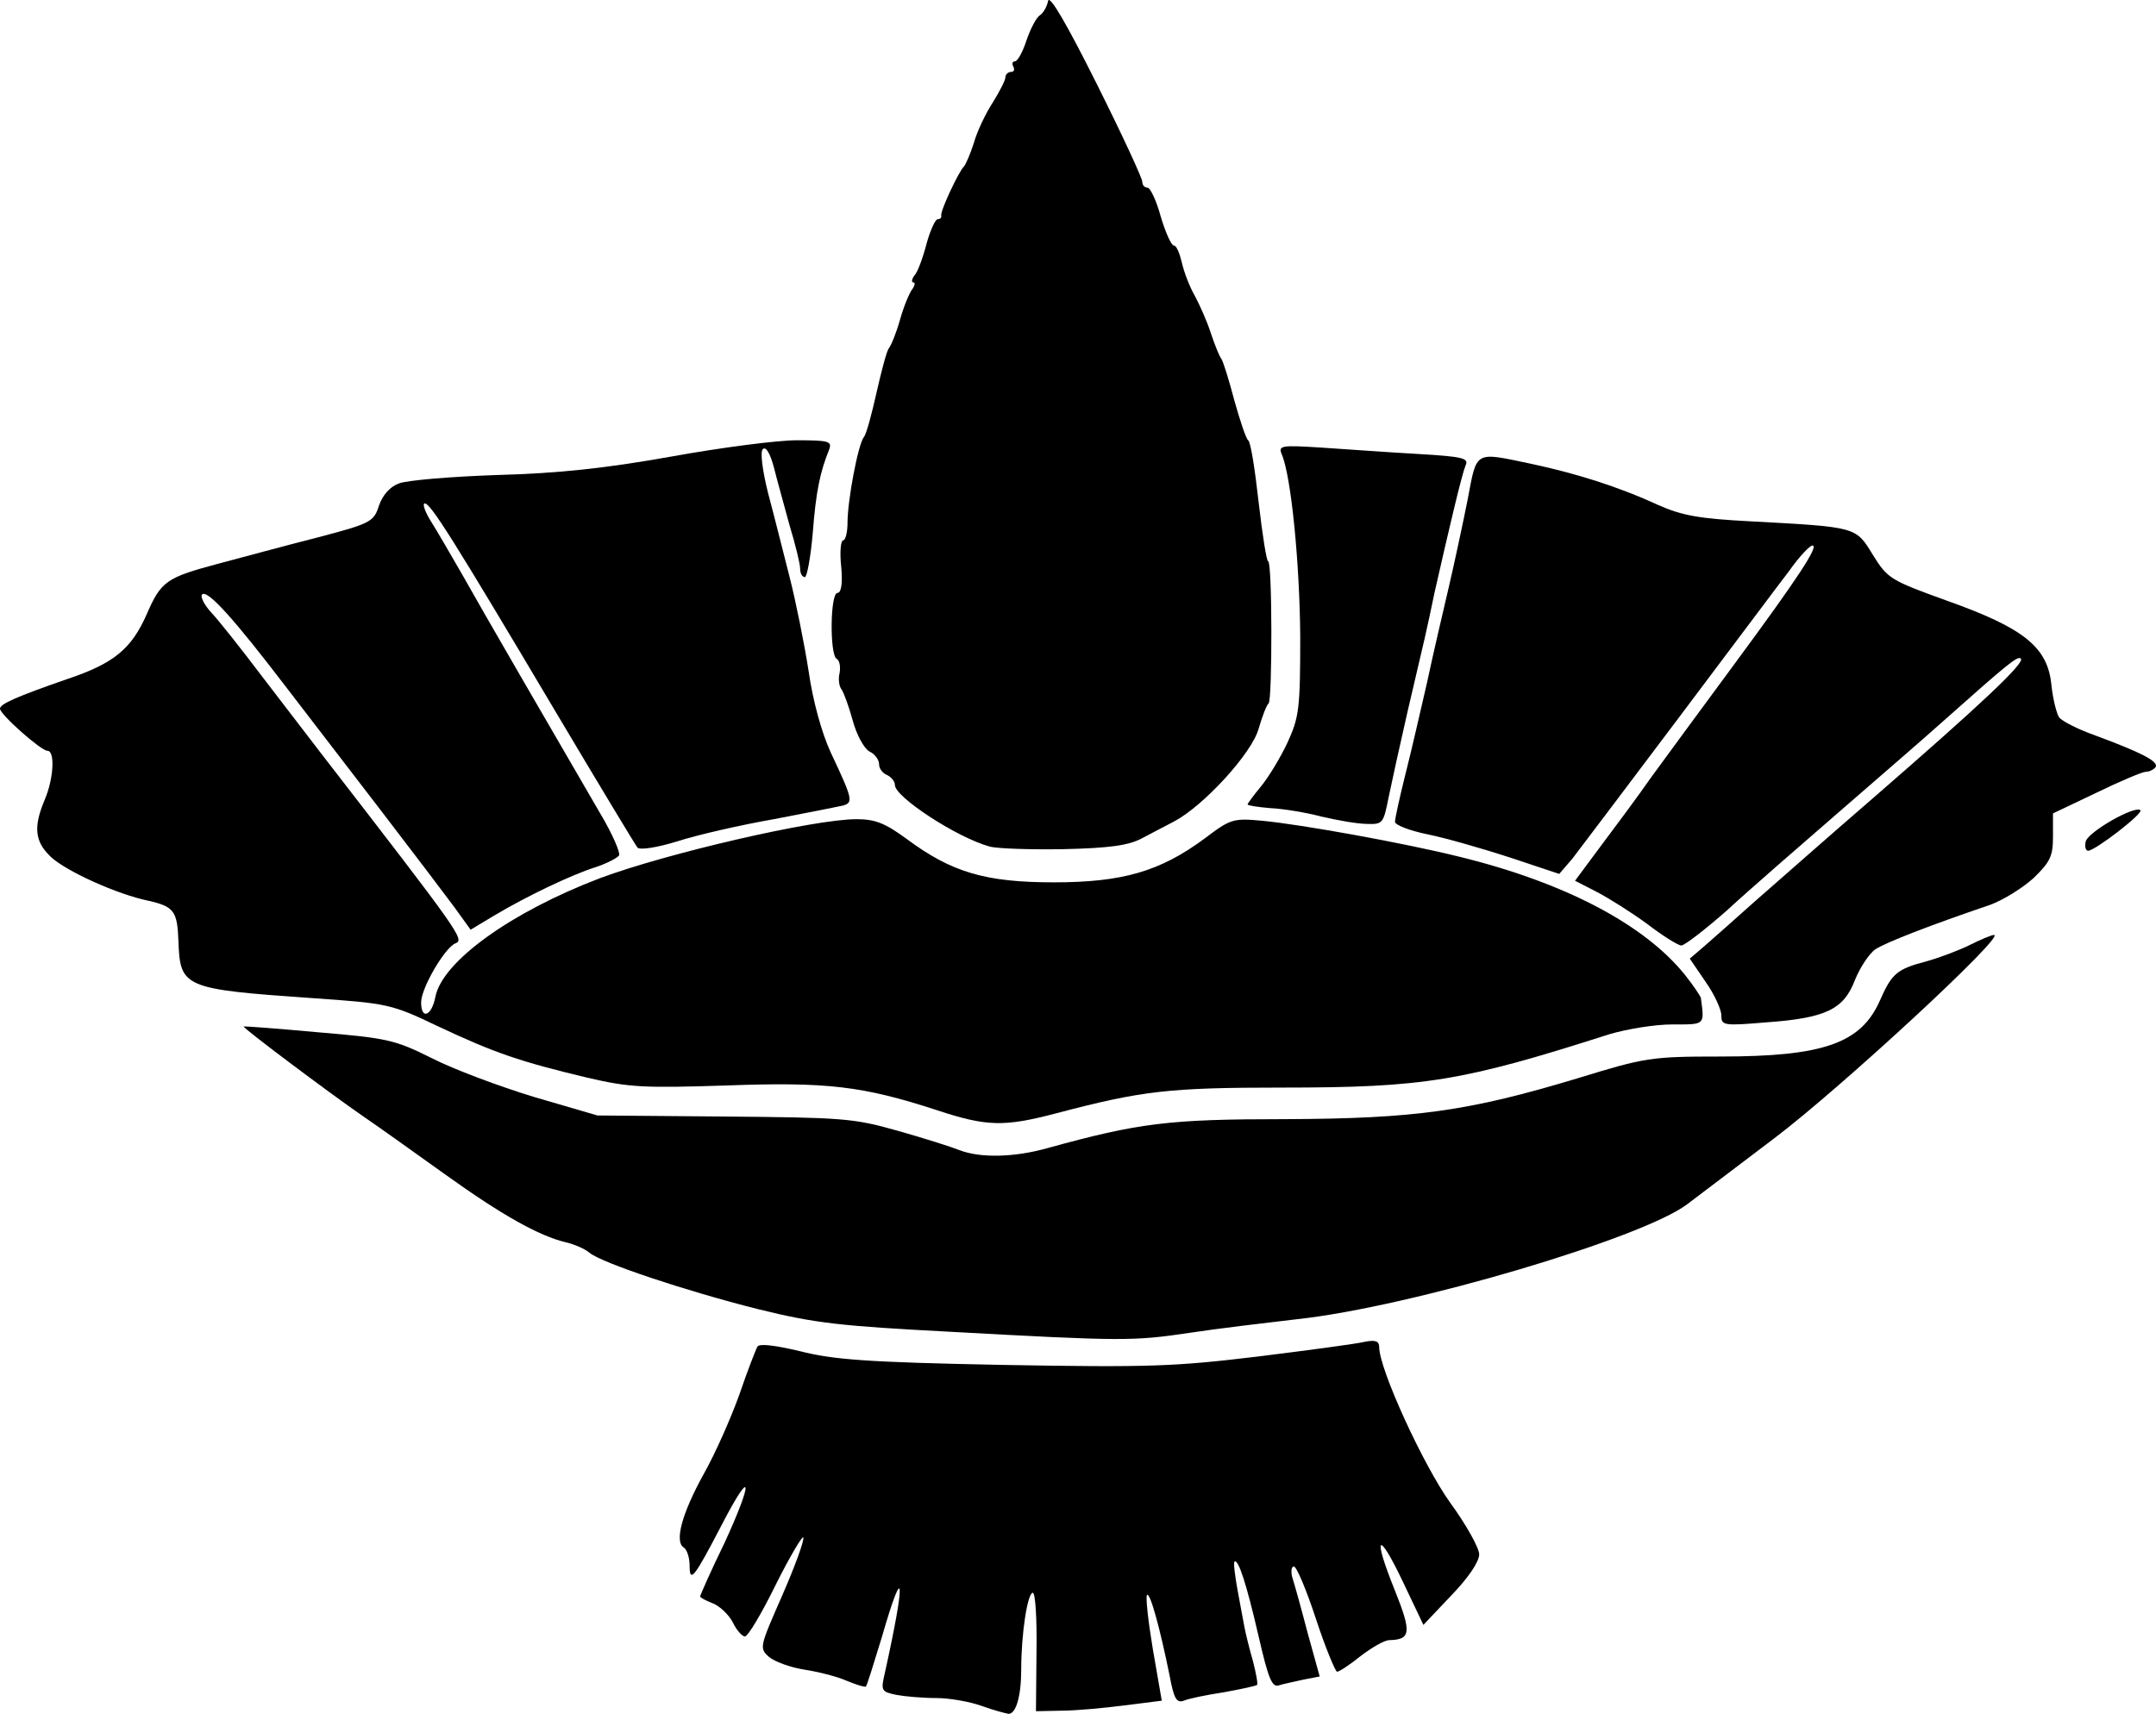 <svg xmlns="http://www.w3.org/2000/svg" id="root" viewBox="1810 483.43 4095.67 3256.57">
  <path
    d="M3675 3725c-22-8-61-15-86-15-26 0-60-3-76-6-29-6-30-8-22-42 40-181 37-216-6-67-15 49-28 91-30 93-1 2-18-3-37-11-18-8-54-17-80-21s-56-15-67-24c-19-17-18-19 25-117 24-55 42-104 40-110-1-5-25 35-52 89-27 55-53 99-59 99-5 0-16-12-23-27-8-15-25-31-38-36s-24-11-24-13 20-48 46-101c56-122 53-147-5-35-52 100-61 112-61 77 0-15-5-30-11-34-18-11-4-64 38-140 22-39 52-107 68-152 15-44 31-85 34-90 4-6 35-2 81 9 63 16 126 21 385 26 280 5 327 3 485-16 96-12 187-24 203-28 20-4 27-1 27 10 0 42 84 225 135 296 30 41 55 86 55 98 0 14-21 45-53 78l-53 56-39-82c-48-101-58-89-15 17 32 80 30 93-11 94-9 0-33 14-54 30-21 17-41 30-45 30-3 0-22-45-40-100s-37-100-42-100-6 10-3 21c4 12 17 59 29 105l23 83-31 6c-17 4-38 8-47 11-13 4-20-15-38-93-23-100-39-149-46-142-2 2 1 27 6 54 5 28 11 59 13 70s9 40 16 64c6 23 10 45 8 46-2 2-30 8-63 14-33 5-67 12-76 16-14 5-19-4-27-47-18-89-37-159-43-154-3 3 2 49 11 103l17 98-71 9c-39 5-93 10-120 10l-48 1 1-112c1-63-2-113-7-113-10 0-22 78-22 145 0 52-10 85-24 85-6-1-29-7-51-15zm-60-711c-209-11-256-16-365-43-139-35-297-88-320-107-8-7-28-16-45-20-51-12-122-52-228-128-56-40-127-91-158-112-65-45-229-168-226-170 1-1 65 4 142 11 130 11 145 14 215 49 41 21 129 54 195 74l120 35 240 2c225 2 246 3 330 27 50 14 103 31 118 37 39 15 103 14 167-4 174-48 231-55 450-55 250-1 349-15 558-78 127-39 138-41 270-41 196 0 267-25 303-106 23-52 32-60 89-75 25-7 62-21 82-31s41-19 46-19c23 0-289 289-417 386-79 60-153 116-165 125-84 65-528 196-741 219-60 7-153 18-205 26-108 16-127 16-455-2z"
  ></path>
  <path
    d="M3590 2593c-141-46-209-54-400-47-157 5-184 4-265-15-126-30-176-47-282-97-90-43-96-44-240-54-244-17-251-20-254-108-2-58-9-66-57-77-59-12-156-56-185-83-31-29-34-57-12-109 17-40 20-93 5-93-12 0-90-69-90-80 0-9 32-23 127-56 90-30 123-58 152-124 27-62 37-69 134-95 45-12 130-35 189-50 103-27 108-30 118-61 7-20 21-36 38-42 15-6 99-13 187-16 115-3 207-13 330-35 94-17 201-31 239-31 61 0 67 2 61 18-17 42-25 79-31 158-4 46-11 84-15 84-5 0-9-7-9-16s-9-46-20-82c-10-37-24-87-30-111-7-26-15-40-21-34-5 5-1 39 10 83 11 41 29 113 41 160s28 127 36 178c8 57 25 118 42 155 42 89 43 95 24 101-9 2-69 14-132 26-63 11-146 30-183 42-39 12-71 17-76 12-4-5-74-121-156-259-194-327-237-395-248-395-5 0 0 15 11 33 11 17 38 64 60 102 38 68 175 304 261 452 24 40 40 77 37 82-4 5-23 15-44 22-45 14-131 55-193 92l-45 27-31-43c-17-23-80-106-139-183-60-78-142-185-182-237-97-127-148-184-158-174-4 4 4 20 18 35s56 68 93 117c38 50 90 117 115 150 266 344 273 354 255 361-20 8-65 85-65 112 0 34 20 26 27-10 13-68 145-162 313-226 126-47 406-112 487-112 35 0 54 7 96 38 85 63 149 82 279 82 131 0 202-21 286-83 50-38 55-39 110-34 74 7 268 42 373 68 201 49 353 129 430 225 16 20 29 40 30 43 7 53 9 51-54 51-34 0-88 9-121 19-278 89-350 101-621 101-215 0-266 6-429 49-99 26-132 25-226-6z"
  ></path>
  <path
    d="M5080 2413c0-11-13-40-30-64l-30-44 28-24c15-13 59-52 97-86 39-34 142-125 230-201 198-172 282-251 274-259-6-6-23 8-149 120-31 28-119 104-195 170s-173 150-214 188c-42 37-81 67-87 67s-35-18-65-41c-30-22-73-49-96-61l-41-21 49-66c27-36 71-95 96-131 26-36 97-132 158-215 121-164 161-225 148-225-5 0-25 21-44 48-20 26-115 153-212 282s-187 248-200 265l-25 29-93-31c-52-17-122-37-156-44-35-7-63-18-63-24s9-47 20-91c11-43 29-122 41-174 11-52 30-133 41-180s27-122 36-167c18-95 12-91 122-68 84 18 164 43 240 78 45 20 78 26 175 31 203 11 200 10 233 64 28 45 33 48 141 87 146 52 191 88 198 160 3 28 10 55 15 62 6 7 35 22 66 33 89 33 123 50 117 61-4 5-12 9-19 9-6 0-49 18-94 40l-82 39v44c0 37-5 48-37 79-21 19-58 42-83 51-112 38-197 71-217 84-12 8-29 34-39 58-21 56-55 73-168 81-82 7-86 6-86-13zm-1390-321c-62-17-180-94-180-117 0-7-7-15-15-19-8-3-15-12-15-20 0-9-8-20-19-25-10-6-24-32-31-58s-17-53-21-59c-5-6-7-20-4-32 2-12 0-24-6-27-13-9-12-125 2-125 7 0 10-18 7-50-3-27-1-50 4-50 4 0 8-15 8-33 0-43 20-149 31-163 5-6 15-44 24-84s19-78 23-84c5-6 15-31 22-56s18-51 23-57c5-7 6-13 2-13s-3-6 2-13c6-6 16-33 23-60 7-26 17-47 21-47 5 0 8-3 7-7-2-9 34-85 43-93 3-3 12-23 19-45 6-22 23-57 36-77 13-21 24-42 24-48 0-5 5-10 11-10 5 0 7-4 4-10-3-5-2-10 3-10s15-18 22-40c8-23 19-44 26-48 6-4 13-16 15-27 3-12 36 45 92 157 48 96 87 180 87 187 0 6 4 11 10 11 5 0 17 25 25 55 9 30 20 55 25 55s11 15 15 32c4 18 15 47 25 64 9 17 23 48 30 70 7 21 16 44 20 49 4 6 15 42 25 80 11 39 22 72 26 75 5 3 13 56 20 118 7 61 15 112 18 112 8 0 8 263 1 270-4 3-12 24-19 48-13 47-104 146-160 176-17 9-46 24-63 33-25 13-61 18-148 20-63 1-126-1-140-5zm2082-9c3-18 94-70 104-60 6 6-85 76-99 77-5 0-7-8-5-17z"
  ></path>
  <path
    d="M4320 2035c-30-8-74-15-97-16-24-2-43-5-43-7s12-18 26-35 37-55 50-83c22-48 24-65 24-201-1-138-17-304-35-346-7-17-2-18 76-13 46 3 128 9 182 12 86 5 98 8 91 22-7 17-30 114-59 242-16 77-17 80-51 225-14 61-30 134-36 163-10 50-11 52-41 51-18 0-57-7-87-14z"
  ></path>
</svg>

